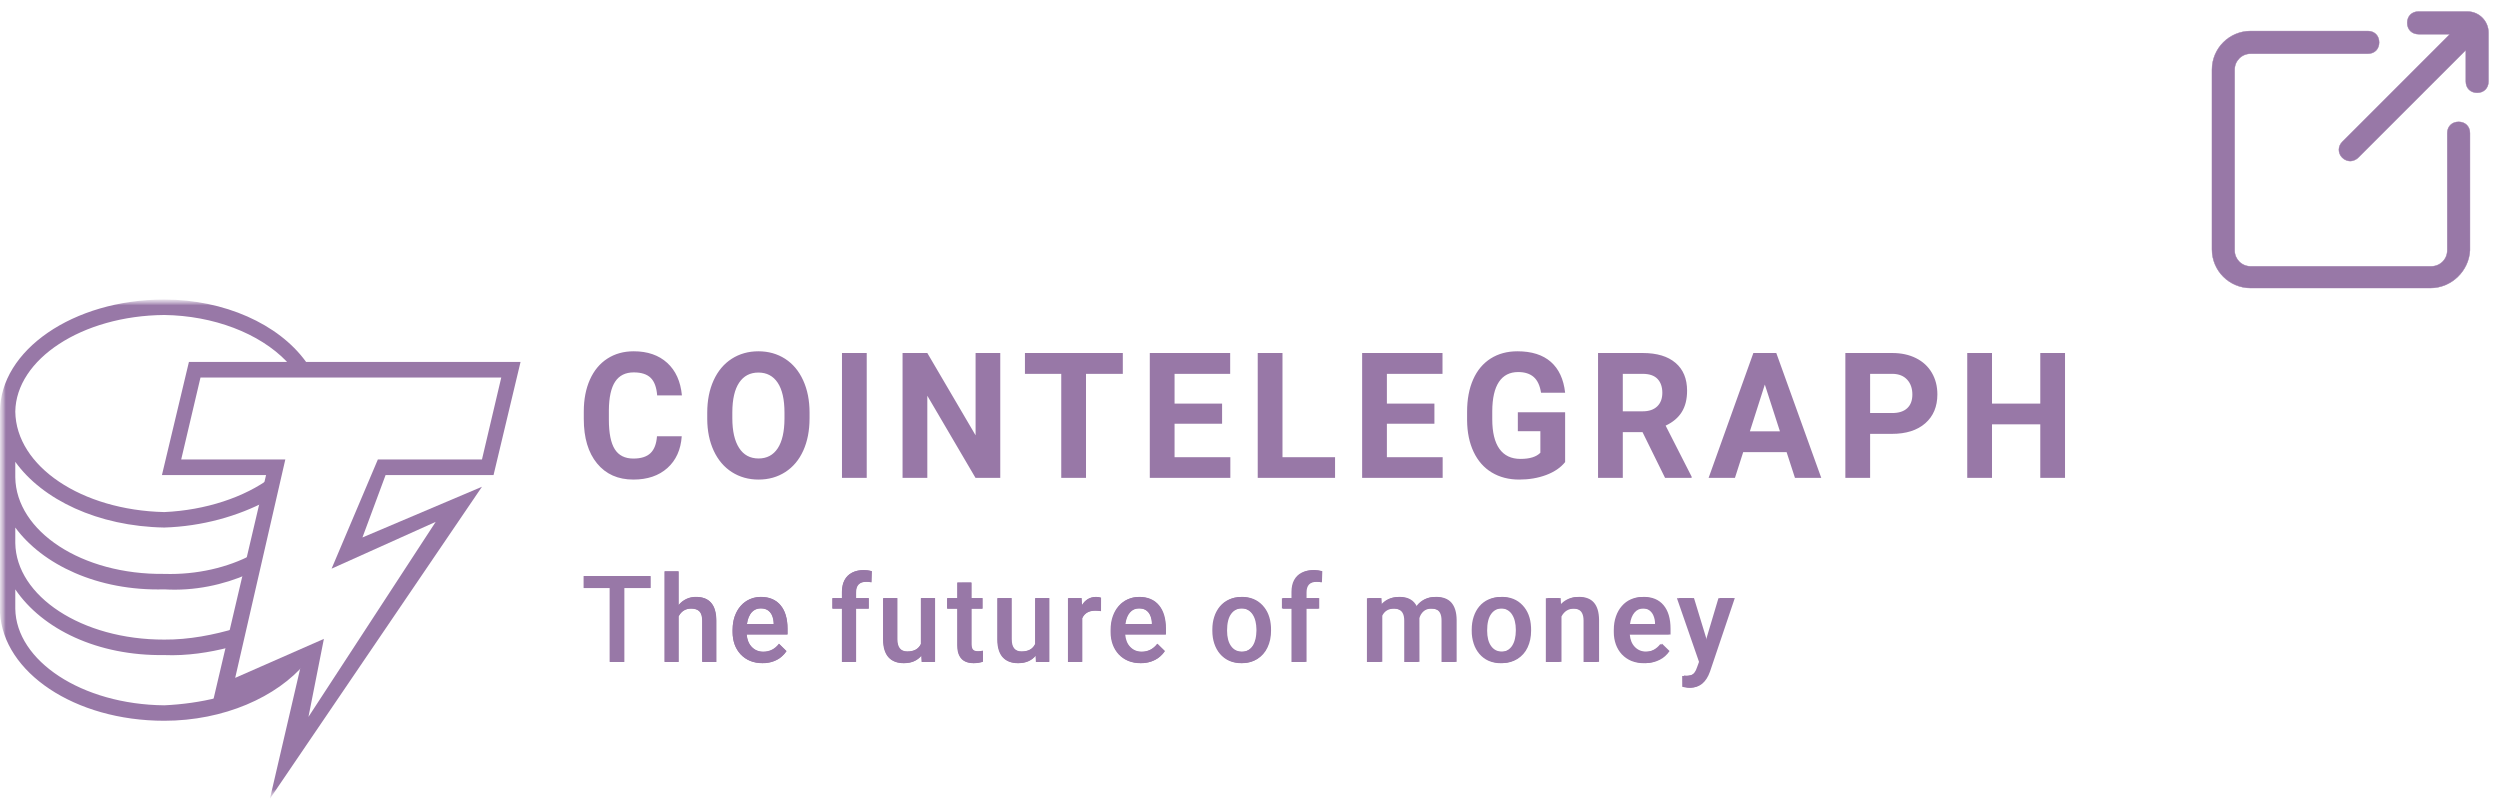 <svg width="217" height="70" viewBox="0 0 217 70" fill="none" xmlns="http://www.w3.org/2000/svg">
<path d="M214.39 21.735L214.391 21.729V11.559C214.391 11.274 214.296 11.026 214.117 10.849C213.941 10.672 213.693 10.576 213.408 10.576C213.122 10.576 212.874 10.672 212.698 10.849C212.52 11.026 212.424 11.274 212.424 11.559V21.729C212.424 22.501 211.807 23.118 211.035 23.118H195.356C194.582 23.118 193.966 22.501 193.966 21.729V6.051C193.966 5.279 194.582 4.661 195.356 4.661H205.526C205.811 4.661 206.059 4.566 206.237 4.389C206.413 4.211 206.509 3.963 206.509 3.678C206.509 3.393 206.413 3.145 206.237 2.968C206.059 2.791 205.811 2.695 205.526 2.695H195.356C193.501 2.695 192 4.197 192 6.051V21.644C192 23.498 193.501 25 195.356 25H210.95C212.804 25 214.302 23.501 214.39 21.735Z" fill="#9878A7" stroke="#9878A7" stroke-width="0.035"/>
<path d="M214.169 1H209.931C209.646 1 209.399 1.096 209.221 1.273C209.045 1.45 208.948 1.698 208.948 1.983C208.948 2.268 209.045 2.516 209.221 2.693C209.399 2.87 209.646 2.966 209.931 2.966H212.656L203.31 12.311C202.918 12.703 202.918 13.297 203.31 13.689C203.506 13.885 203.795 13.983 203.999 13.983C204.202 13.983 204.491 13.885 204.688 13.689L214.034 4.344V7.068C214.034 7.353 214.129 7.601 214.306 7.778C214.484 7.955 214.732 8.051 215.017 8.051C215.301 8.051 215.55 7.955 215.727 7.778C215.903 7.601 216 7.353 216 7.068V2.83C216 1.823 215.177 1 214.169 1Z" fill="#9878A7" stroke="#9878A7" stroke-width="0.035"/>
<mask id="mask0_541_7715" style="mask-type:luminance" maskUnits="userSpaceOnUse" x="0" y="26" width="180" height="44">
<path d="M180 26H0V69.333H180V26Z" fill="white"/>
</mask>
<g mask="url(#mask0_541_7715)">
<mask id="mask1_541_7715" style="mask-type:luminance" maskUnits="userSpaceOnUse" x="0" y="26" width="181" height="44">
<path d="M0 26H180V69.333H0V26Z" fill="white"/>
</mask>
<g mask="url(#mask1_541_7715)">
<path d="M59.175 37.868C59.094 39.034 58.68 39.952 57.932 40.623C57.185 41.292 56.2 41.627 54.977 41.627C53.64 41.627 52.589 41.159 51.823 40.224C51.056 39.289 50.673 38.006 50.673 36.372V35.709C50.673 34.668 50.85 33.75 51.203 32.955C51.556 32.162 52.061 31.553 52.717 31.129C53.374 30.704 54.137 30.492 55.007 30.492C56.209 30.492 57.178 30.827 57.914 31.497C58.649 32.166 59.074 33.107 59.19 34.318H57.041C56.988 33.618 56.8 33.111 56.478 32.796C56.156 32.481 55.665 32.324 55.007 32.324C54.29 32.324 53.754 32.59 53.399 33.123C53.043 33.657 52.86 34.484 52.85 35.605V36.424C52.85 37.595 53.021 38.451 53.362 38.992C53.704 39.533 54.243 39.804 54.978 39.803C55.641 39.803 56.137 39.646 56.464 39.331C56.791 39.016 56.978 38.528 57.026 37.869L59.175 37.868ZM70.269 36.305C70.269 37.373 70.088 38.308 69.725 39.111C69.362 39.915 68.843 40.535 68.167 40.972C67.492 41.408 66.717 41.627 65.844 41.627C64.979 41.627 64.208 41.411 63.529 40.98C62.852 40.547 62.327 39.931 61.954 39.13C61.581 38.329 61.393 37.407 61.388 36.364V35.828C61.388 34.761 61.573 33.823 61.943 33.012C62.313 32.201 62.837 31.578 63.513 31.143C64.188 30.71 64.96 30.493 65.829 30.492C66.698 30.492 67.471 30.709 68.147 31.143C68.822 31.578 69.345 32.201 69.714 33.012C70.085 33.823 70.27 34.759 70.27 35.821L70.269 36.305ZM68.093 35.814C68.093 34.677 67.897 33.814 67.506 33.224C67.114 32.633 66.555 32.338 65.829 32.338C65.108 32.338 64.552 32.629 64.16 33.212C63.768 33.795 63.57 34.65 63.566 35.777V36.306C63.566 37.412 63.762 38.27 64.153 38.88C64.544 39.491 65.108 39.796 65.844 39.796C66.564 39.796 67.118 39.502 67.506 38.914C67.892 38.326 68.088 37.469 68.093 36.342V35.814ZM75.232 41.478H73.084V30.641H75.232V41.478ZM86.823 41.478H84.673L80.491 34.348V41.478H78.342V30.641H80.491L84.681 37.786V30.641H86.823V41.478ZM97.46 32.45H94.265V41.478H92.117V32.45H88.965V30.641H97.46V32.45ZM106.077 36.782H101.952V39.684H106.793V41.478H99.802V30.641H106.779V32.45H101.952V35.032H106.077V36.782ZM111.32 39.684H115.883V41.478H109.171V30.641H111.32V39.684ZM124.507 36.781H120.382V39.684H125.223V41.478H118.233V30.641H125.209V32.45H120.382V35.032H124.507V36.781ZM135.853 40.108C135.466 40.59 134.918 40.963 134.212 41.228C133.506 41.494 132.723 41.627 131.863 41.627C130.96 41.627 130.169 41.422 129.488 41.013C128.808 40.603 128.283 40.009 127.913 39.23C127.543 38.451 127.353 37.536 127.343 36.484V35.746C127.343 34.664 127.519 33.728 127.87 32.937C128.22 32.146 128.727 31.541 129.388 31.121C130.049 30.702 130.824 30.492 131.713 30.492C132.949 30.492 133.916 30.799 134.614 31.411C135.31 32.024 135.724 32.916 135.853 34.087H133.762C133.665 33.467 133.454 33.013 133.127 32.725C132.8 32.438 132.35 32.294 131.777 32.294C131.046 32.294 130.489 32.579 130.107 33.149C129.726 33.72 129.533 34.569 129.528 35.695V36.387C129.528 37.523 129.736 38.382 130.15 38.962C130.566 39.543 131.176 39.833 131.978 39.833C132.785 39.833 133.359 39.654 133.704 39.297V37.429H131.748V35.784H135.853V40.108ZM142.572 37.511H140.859V41.478H138.71V30.641H142.586C143.818 30.641 144.768 30.926 145.436 31.497C146.105 32.067 146.439 32.873 146.439 33.916C146.439 34.655 146.285 35.272 145.977 35.765C145.669 36.259 145.203 36.652 144.577 36.945L146.833 41.373V41.478H144.526L142.572 37.511ZM140.859 35.702H142.593C143.132 35.702 143.549 35.559 143.846 35.274C144.143 34.989 144.29 34.595 144.29 34.094C144.29 33.584 144.15 33.182 143.872 32.889C143.592 32.596 143.163 32.45 142.586 32.45H140.859V35.702ZM155.077 39.245H151.309L150.594 41.478H148.308L152.192 30.641H154.182L158.085 41.478H155.802L155.077 39.245ZM151.89 37.437H154.497L153.187 33.379L151.89 37.437ZM162.326 37.66V41.478H160.177V30.641H164.245C165.029 30.641 165.717 30.79 166.312 31.088C166.906 31.385 167.364 31.808 167.684 32.357C168.004 32.905 168.164 33.529 168.164 34.229C168.164 35.291 167.814 36.127 167.115 36.74C166.415 37.354 165.446 37.66 164.209 37.66H162.326ZM162.326 35.851H164.245C164.814 35.851 165.247 35.712 165.545 35.434C165.845 35.156 165.994 34.759 165.993 34.244C165.993 33.712 165.843 33.283 165.543 32.955C165.242 32.629 164.826 32.46 164.296 32.45H162.326V35.851ZM179.244 41.478H177.096V36.834H172.906V41.478H170.756V30.641H172.906V35.032H177.096V30.641H179.244V41.478Z" fill="#9878A7"/>
<path d="M56.451 51.042H54.179V57.451H52.924V51.042H50.672V49.998H56.451V51.042ZM58.897 52.517C59.08 52.291 59.31 52.11 59.571 51.987C59.832 51.865 60.117 51.805 60.404 51.81C61.558 51.81 62.143 52.484 62.158 53.832V57.451H60.944V53.879C60.944 53.496 60.863 53.226 60.702 53.067C60.539 52.909 60.301 52.83 59.988 52.83C59.501 52.83 59.137 53.051 58.897 53.494V57.451H57.681V49.589H58.897V52.517ZM66.182 57.554C65.411 57.554 64.787 57.305 64.308 56.809C63.829 56.312 63.59 55.651 63.59 54.826V54.672C63.59 54.119 63.694 53.625 63.903 53.19C64.096 52.773 64.4 52.421 64.78 52.174C65.158 51.931 65.596 51.805 66.042 51.81C66.778 51.81 67.348 52.051 67.75 52.532C68.152 53.013 68.353 53.694 68.353 54.574V55.077H64.815C64.852 55.534 65.002 55.895 65.264 56.162C65.525 56.428 65.855 56.561 66.251 56.561C66.808 56.561 67.262 56.33 67.613 55.869L68.268 56.51C68.051 56.841 67.751 57.107 67.399 57.28C67.02 57.467 66.603 57.56 66.182 57.554ZM66.037 52.808C65.703 52.808 65.433 52.928 65.229 53.167C65.024 53.405 64.892 53.738 64.835 54.165H67.151V54.072C67.126 53.656 67.017 53.342 66.827 53.128C66.636 52.915 66.373 52.808 66.037 52.808ZM73.095 57.451V52.834H72.269V51.913H73.095V51.406C73.095 50.791 73.262 50.317 73.596 49.983C73.929 49.648 74.396 49.481 74.996 49.481C75.21 49.481 75.437 49.512 75.677 49.573L75.647 50.546C75.494 50.516 75.338 50.502 75.182 50.505C74.601 50.505 74.311 50.81 74.312 51.421V51.913H75.411V52.834H74.311V57.451H73.095ZM79.99 56.91C79.633 57.339 79.125 57.554 78.468 57.554C77.88 57.554 77.436 57.378 77.135 57.027C76.833 56.676 76.682 56.167 76.682 55.501V51.913H77.898V55.485C77.898 56.189 78.183 56.541 78.754 56.541C79.344 56.541 79.743 56.324 79.949 55.891V51.913H81.165V57.451H80.019L79.99 56.91ZM84.337 50.566V51.913H85.293V52.834H84.337V55.926C84.337 56.138 84.378 56.291 84.459 56.384C84.541 56.477 84.688 56.524 84.897 56.524C85.038 56.524 85.18 56.507 85.322 56.473V57.436C85.062 57.513 84.793 57.552 84.522 57.554C83.588 57.554 83.121 57.026 83.121 55.972V52.834H82.231V51.913H83.121V50.567L84.337 50.566ZM89.91 56.91C89.553 57.34 89.046 57.555 88.389 57.554C87.802 57.554 87.357 57.379 87.056 57.027C86.753 56.677 86.602 56.168 86.603 55.501V51.913H87.819V55.486C87.819 56.19 88.104 56.541 88.674 56.541C89.264 56.541 89.663 56.325 89.87 55.891V51.913H91.086V57.452H89.94L89.91 56.91ZM95.569 53.05C95.405 53.023 95.239 53.009 95.073 53.009C94.516 53.009 94.141 53.228 93.947 53.664V57.452H92.732V51.913H93.893L93.922 52.532C94.216 52.051 94.623 51.811 95.143 51.811C95.316 51.811 95.46 51.835 95.573 51.882L95.569 53.05ZM99.035 57.554C98.265 57.554 97.64 57.306 97.161 56.81C96.683 56.313 96.444 55.652 96.444 54.827V54.673C96.444 54.12 96.548 53.626 96.756 53.191C96.949 52.774 97.253 52.422 97.634 52.175C98.011 51.932 98.449 51.806 98.895 51.811C99.632 51.811 100.202 52.051 100.603 52.532C101.005 53.014 101.206 53.695 101.207 54.575V55.077H97.669C97.706 55.535 97.856 55.896 98.117 56.162C98.379 56.429 98.708 56.562 99.105 56.562C99.662 56.562 100.116 56.331 100.467 55.87L101.122 56.511C100.905 56.842 100.605 57.108 100.253 57.281C99.873 57.467 99.457 57.561 99.035 57.554ZM98.89 52.809C98.556 52.809 98.287 52.928 98.083 53.168C97.877 53.406 97.746 53.739 97.689 54.166H100.005V54.073C99.979 53.657 99.871 53.343 99.681 53.129C99.49 52.916 99.227 52.809 98.89 52.809ZM105.293 54.631C105.293 54.088 105.398 53.599 105.609 53.165C105.801 52.749 106.109 52.4 106.494 52.161C106.874 51.927 107.312 51.81 107.806 51.81C108.536 51.81 109.128 52.051 109.584 52.532C110.039 53.013 110.286 53.652 110.321 54.447L110.327 54.739C110.327 55.284 110.225 55.772 110.019 56.203C109.828 56.617 109.522 56.964 109.138 57.201C108.757 57.436 108.316 57.554 107.816 57.554C107.052 57.554 106.44 57.294 105.981 56.774C105.523 56.253 105.293 55.559 105.293 54.692V54.631ZM106.509 54.739C106.509 55.309 106.625 55.755 106.855 56.077C107.084 56.4 107.405 56.561 107.816 56.561C108.225 56.561 108.545 56.397 108.773 56.069C109.002 55.742 109.116 55.263 109.116 54.631C109.116 54.072 108.998 53.628 108.763 53.3C108.528 52.972 108.209 52.808 107.805 52.809C107.409 52.809 107.094 52.97 106.86 53.292C106.626 53.615 106.509 54.097 106.509 54.739ZM112.194 57.451V52.834H111.368V51.913H112.194V51.406C112.194 50.791 112.36 50.317 112.694 49.983C113.027 49.648 113.494 49.481 114.095 49.481C114.308 49.481 114.535 49.512 114.775 49.573L114.745 50.546C114.591 50.516 114.436 50.502 114.28 50.505C113.699 50.505 113.409 50.81 113.409 51.421V51.913H114.509V52.834H113.409V57.451H112.194ZM119.913 51.913L119.947 52.491C120.327 52.037 120.848 51.81 121.508 51.81C122.231 51.81 122.727 52.094 122.995 52.661C123.388 52.093 123.941 51.81 124.656 51.81C125.253 51.81 125.697 51.979 125.989 52.317C126.281 52.655 126.43 53.153 126.437 53.811V57.451H125.221V53.848C125.221 53.496 125.146 53.238 124.996 53.075C124.846 52.911 124.597 52.829 124.25 52.829C123.974 52.829 123.748 52.905 123.573 53.057C123.395 53.213 123.266 53.421 123.205 53.653L123.21 57.452H121.994V53.807C121.977 53.155 121.653 52.829 121.018 52.829C120.53 52.829 120.186 53.032 119.983 53.439V57.451H118.767V51.913H119.913ZM127.867 54.632C127.867 54.089 127.973 53.599 128.181 53.165C128.376 52.749 128.684 52.4 129.068 52.161C129.448 51.927 129.885 51.81 130.379 51.81C131.11 51.81 131.703 52.051 132.157 52.532C132.613 53.013 132.859 53.652 132.895 54.447L132.9 54.739C132.9 55.284 132.798 55.772 132.594 56.203C132.403 56.617 132.096 56.964 131.711 57.201C131.33 57.436 130.889 57.554 130.389 57.554C129.625 57.554 129.014 57.294 128.556 56.774C128.097 56.253 127.867 55.559 127.867 54.692V54.632ZM129.084 54.739C129.084 55.309 129.198 55.755 129.428 56.077C129.659 56.4 129.979 56.561 130.389 56.561C130.799 56.561 131.118 56.397 131.347 56.069C131.576 55.742 131.689 55.263 131.689 54.631C131.689 54.072 131.573 53.628 131.337 53.3C131.101 52.972 130.783 52.808 130.379 52.809C129.981 52.809 129.666 52.97 129.433 53.292C129.199 53.615 129.083 54.097 129.084 54.739ZM135.467 51.913L135.501 52.552C135.903 52.057 136.428 51.81 137.078 51.81C138.205 51.81 138.779 52.471 138.799 53.791V57.451H137.584V53.863C137.584 53.512 137.509 53.252 137.36 53.083C137.213 52.913 136.97 52.829 136.633 52.829C136.143 52.829 135.777 53.056 135.537 53.51V57.451H134.321V51.913H135.467ZM142.83 57.554C142.06 57.554 141.436 57.305 140.958 56.809C140.479 56.312 140.239 55.651 140.239 54.826V54.672C140.239 54.119 140.344 53.625 140.553 53.19C140.745 52.773 141.05 52.421 141.431 52.174C141.808 51.932 142.246 51.805 142.691 51.81C143.428 51.81 143.998 52.051 144.4 52.532C144.801 53.013 145.003 53.694 145.003 54.574V55.077H141.466C141.501 55.534 141.651 55.895 141.913 56.162C142.175 56.428 142.505 56.561 142.901 56.561C143.458 56.561 143.911 56.33 144.261 55.869L144.918 56.51C144.701 56.841 144.401 57.107 144.05 57.28C143.669 57.467 143.253 57.56 142.83 57.554ZM142.686 52.808C142.353 52.808 142.084 52.928 141.878 53.167C141.674 53.405 141.543 53.738 141.486 54.165H143.801V54.072C143.775 53.656 143.667 53.342 143.477 53.128C143.287 52.915 143.024 52.808 142.686 52.808ZM148.185 55.67L149.285 51.913H150.58L148.429 58.291C148.099 59.223 147.539 59.689 146.748 59.689C146.55 59.685 146.354 59.654 146.163 59.596V58.634L146.394 58.649C146.7 58.649 146.931 58.592 147.086 58.478C147.241 58.363 147.364 58.171 147.454 57.903L147.629 57.426L145.728 51.913H147.039L148.185 55.67ZM26.531 57.531L18.903 60.886V60.55C17.432 60.931 15.803 61.15 14.259 61.221C7.087 61.15 1.393 57.353 1.327 52.835V51.157C3.682 54.622 8.479 56.943 14.259 56.86C16.216 56.943 18.216 56.63 19.898 56.189L20.561 54.511C18.567 55.113 16.391 55.532 14.26 55.517C7.087 55.532 1.393 51.735 1.327 47.132V45.79C3.682 48.994 8.468 51.315 14.26 51.157C16.866 51.316 19.413 50.761 21.555 49.815L21.888 48.138C19.795 49.255 17.082 49.903 14.26 49.815C7.087 49.903 1.393 46.106 1.327 41.43V40.087C3.682 43.365 8.479 45.687 14.26 45.79C17.546 45.687 20.661 44.809 23.215 43.442L23.546 41.429C21.229 43.166 17.845 44.286 14.26 44.448C7.087 44.286 1.394 40.488 1.327 35.727C1.393 31.198 7.087 27.401 14.26 27.341C18.536 27.401 22.508 28.918 24.872 31.366L25.103 31.754L26.775 31.762L26.531 31.366C24.179 28.134 19.475 26 14.26 26C6.323 26 0 30.425 0 35.728V53.17C0.279 58.347 6.457 62.562 14.26 62.562C19.413 62.562 24.045 60.511 26.531 57.531Z" fill="#9878A7"/>
<path d="M23.428 69.334L26.105 57.823L18.408 61.209L23.094 41.235H14.056L16.398 31.417H45.183L42.84 41.235H33.469L31.46 46.652L41.835 42.25L23.428 69.334ZM28.114 55.453L26.775 62.224L37.819 45.297L28.782 49.36L32.799 39.881H41.835L43.509 32.771H17.402L15.728 39.881H24.766L20.415 58.839L28.113 55.455L28.114 55.453Z" fill="#9878A7"/>
<path d="M73.075 57.461H74.281V52.823H75.397V51.921H74.281V51.388C74.281 51.194 74.314 51.03 74.38 50.897C74.447 50.766 74.552 50.661 74.681 50.595C74.814 50.523 74.973 50.487 75.156 50.487C75.247 50.487 75.33 50.49 75.406 50.498C75.487 50.504 75.56 50.516 75.627 50.533L75.657 49.581C75.546 49.55 75.432 49.528 75.317 49.515C75.199 49.497 75.08 49.488 74.961 49.489C74.574 49.489 74.239 49.563 73.955 49.709C73.677 49.847 73.448 50.071 73.3 50.349C73.15 50.629 73.075 50.976 73.075 51.388V51.921H72.244V52.822H73.075V57.461ZM58.9 52.557V49.598H57.7V57.461H58.9V53.507C58.936 53.437 58.977 53.371 59.021 53.309C59.131 53.156 59.268 53.034 59.431 52.945C59.598 52.857 59.789 52.813 60.006 52.813C60.213 52.813 60.389 52.849 60.532 52.92C60.675 52.989 60.784 53.101 60.857 53.258C60.934 53.415 60.973 53.627 60.973 53.892V57.461H62.183V53.903C62.183 53.524 62.141 53.203 62.058 52.941C61.992 52.699 61.87 52.478 61.703 52.295C61.548 52.129 61.356 52.004 61.143 51.931C60.91 51.853 60.667 51.815 60.422 51.819C60.13 51.815 59.841 51.879 59.577 52.007C59.313 52.135 59.082 52.323 58.9 52.557ZM54.183 57.461V51.031H56.47V50.007H50.67V51.031H52.937V57.461H54.183Z" fill="#9878A7"/>
<path fill-rule="evenodd" clip-rule="evenodd" d="M66.192 57.564C65.821 57.57 65.452 57.502 65.106 57.365C64.797 57.235 64.517 57.042 64.285 56.797C64.06 56.55 63.884 56.259 63.769 55.942C63.648 55.602 63.587 55.243 63.589 54.882V54.677C63.589 54.244 63.651 53.851 63.775 53.499C63.898 53.148 64.069 52.848 64.29 52.599C64.505 52.349 64.771 52.151 65.07 52.02C65.378 51.885 65.711 51.817 66.046 51.82C66.433 51.82 66.772 51.887 67.062 52.02C67.352 52.153 67.592 52.341 67.782 52.583C67.976 52.822 68.12 53.107 68.213 53.438C68.309 53.77 68.357 54.135 68.358 54.534V55.061H64.806C64.818 55.236 64.848 55.402 64.895 55.558C64.962 55.763 65.059 55.942 65.185 56.096C65.312 56.249 65.466 56.37 65.647 56.459C65.826 56.544 66.031 56.587 66.261 56.587C66.552 56.587 66.811 56.527 67.037 56.407C67.264 56.288 67.461 56.119 67.627 55.901L68.263 56.531C68.133 56.718 67.98 56.886 67.807 57.032C67.621 57.189 67.392 57.317 67.122 57.416C66.823 57.52 66.508 57.571 66.192 57.564ZM64.88 53.904C64.86 53.994 64.844 54.084 64.831 54.175H67.167V54.078C67.162 53.864 67.119 53.652 67.037 53.454C66.965 53.265 66.842 53.101 66.682 52.982C66.522 52.863 66.308 52.804 66.041 52.804C65.841 52.804 65.663 52.848 65.506 52.936C65.348 53.025 65.216 53.154 65.12 53.31C65.01 53.494 64.929 53.694 64.88 53.904Z" fill="#9878A7"/>
<path d="M79.374 57.377C79.604 57.264 79.807 57.1 79.969 56.898L80 57.463H81.14V51.924H79.929V55.9C79.845 56.087 79.711 56.248 79.543 56.363C79.347 56.499 79.077 56.567 78.734 56.567C78.618 56.568 78.504 56.551 78.393 56.516C78.287 56.482 78.191 56.423 78.113 56.342C78.027 56.25 77.962 56.14 77.923 56.019C77.872 55.856 77.848 55.684 77.853 55.513V51.924H76.647V55.502C76.647 55.868 76.69 56.182 76.777 56.445C76.864 56.708 76.986 56.921 77.142 57.084C77.302 57.248 77.492 57.369 77.713 57.448C77.933 57.526 78.175 57.566 78.438 57.566C78.801 57.566 79.114 57.502 79.374 57.377ZM85.257 52.825V51.923H84.292V50.566H83.086V51.923H82.205V52.824H83.086V56.009C83.086 56.388 83.146 56.692 83.266 56.92C83.386 57.149 83.553 57.315 83.767 57.416C83.98 57.515 84.225 57.565 84.502 57.565C84.672 57.565 84.823 57.553 84.953 57.529C85.086 57.505 85.203 57.478 85.303 57.447L85.297 56.505C85.158 56.535 85.015 56.55 84.873 56.552C84.756 56.552 84.654 56.536 84.567 56.505C84.479 56.473 84.406 56.409 84.362 56.326C84.315 56.234 84.292 56.102 84.292 55.931V52.824L85.257 52.825ZM89.29 57.377C89.527 57.258 89.725 57.099 89.885 56.898L89.915 57.463H91.057V51.924H89.846V55.9C89.761 56.087 89.628 56.248 89.46 56.363C89.263 56.499 88.993 56.567 88.649 56.567C88.529 56.567 88.416 56.55 88.309 56.516C88.203 56.482 88.107 56.422 88.029 56.342C87.943 56.25 87.878 56.14 87.839 56.019C87.788 55.856 87.765 55.684 87.769 55.513V51.924H86.563V55.502C86.563 55.868 86.606 56.182 86.693 56.445C86.78 56.708 86.901 56.921 87.058 57.084C87.219 57.248 87.409 57.369 87.629 57.448C87.849 57.526 88.091 57.566 88.355 57.566C88.718 57.566 89.03 57.502 89.29 57.377ZM93.903 53.677V57.463H92.697V51.924H93.848L93.882 52.574L93.903 52.538C94.04 52.313 94.21 52.138 94.413 52.011C94.62 51.885 94.858 51.822 95.129 51.822C95.202 51.822 95.281 51.828 95.364 51.842C95.451 51.855 95.516 51.871 95.559 51.888L95.549 53.035C95.387 53.008 95.223 52.994 95.059 52.994C94.852 52.994 94.671 53.025 94.514 53.087C94.377 53.136 94.252 53.213 94.147 53.315C94.041 53.417 93.958 53.54 93.903 53.677Z" fill="#9878A7"/>
<path fill-rule="evenodd" clip-rule="evenodd" d="M99.002 57.565C98.602 57.565 98.24 57.498 97.916 57.365C97.607 57.236 97.328 57.042 97.096 56.797C96.87 56.55 96.695 56.259 96.58 55.942C96.458 55.602 96.397 55.243 96.4 54.882V54.678C96.4 54.244 96.462 53.852 96.585 53.5C96.708 53.149 96.88 52.848 97.1 52.599C97.316 52.349 97.582 52.151 97.882 52.02C98.19 51.885 98.522 51.817 98.857 51.821C99.244 51.821 99.582 51.887 99.873 52.02C100.163 52.153 100.404 52.341 100.594 52.584C100.787 52.822 100.93 53.108 101.023 53.439C101.12 53.77 101.168 54.135 101.168 54.534V55.061H97.617C97.629 55.236 97.659 55.402 97.706 55.558C97.773 55.763 97.869 55.942 97.996 56.096C98.123 56.249 98.276 56.37 98.456 56.46C98.637 56.545 98.842 56.587 99.072 56.587C99.341 56.593 99.607 56.531 99.848 56.408C100.075 56.288 100.271 56.119 100.438 55.901L101.074 56.531C100.945 56.718 100.792 56.887 100.619 57.032C100.413 57.2 100.181 57.33 99.933 57.416C99.633 57.52 99.319 57.571 99.002 57.565ZM97.691 53.904C97.671 53.994 97.654 54.084 97.642 54.175H99.978V54.079C99.974 53.864 99.929 53.652 99.848 53.454C99.776 53.265 99.653 53.101 99.493 52.982C99.332 52.863 99.119 52.804 98.852 52.804C98.652 52.804 98.473 52.848 98.316 52.936C98.163 53.022 98.034 53.147 97.931 53.31C97.819 53.493 97.738 53.694 97.691 53.904ZM105.231 54.637V54.754C105.231 55.153 105.287 55.524 105.401 55.865C105.514 56.206 105.679 56.505 105.896 56.761C106.113 57.014 106.376 57.212 106.686 57.355C107.001 57.495 107.356 57.565 107.753 57.565C108.146 57.565 108.498 57.495 108.809 57.356C109.119 57.212 109.382 57.014 109.599 56.761C109.82 56.499 109.989 56.195 110.095 55.865C110.208 55.524 110.265 55.153 110.265 54.754V54.637C110.265 54.237 110.208 53.867 110.095 53.525C109.989 53.196 109.821 52.891 109.599 52.629C109.381 52.372 109.109 52.169 108.803 52.036C108.469 51.888 108.107 51.815 107.742 51.821C107.349 51.821 106.996 51.892 106.682 52.036C106.372 52.175 106.108 52.373 105.891 52.629C105.672 52.892 105.505 53.197 105.401 53.525C105.287 53.867 105.231 54.237 105.231 54.637ZM106.437 54.754V54.637C106.437 54.39 106.462 54.158 106.512 53.94C106.557 53.732 106.636 53.533 106.747 53.352C106.854 53.181 106.989 53.048 107.152 52.952C107.319 52.853 107.515 52.803 107.742 52.803C107.969 52.803 108.164 52.853 108.328 52.952C108.495 53.048 108.632 53.181 108.738 53.351C108.848 53.521 108.928 53.718 108.979 53.94C109.032 54.158 109.058 54.39 109.058 54.637V54.754C109.058 55.003 109.032 55.239 108.979 55.461C108.928 55.682 108.85 55.877 108.744 56.044C108.64 56.208 108.499 56.343 108.333 56.439C108.156 56.538 107.955 56.588 107.753 56.582C107.522 56.582 107.324 56.534 107.157 56.439C106.991 56.343 106.85 56.208 106.747 56.044C106.635 55.866 106.556 55.668 106.512 55.461C106.46 55.229 106.435 54.992 106.437 54.754Z" fill="#9878A7"/>
<path d="M113.306 57.461H112.1V52.823H111.269V51.921H112.1V51.388C112.1 50.975 112.175 50.629 112.326 50.349C112.479 50.065 112.698 49.852 112.981 49.709C113.265 49.562 113.599 49.489 113.987 49.489C114.107 49.489 114.225 49.498 114.341 49.515C114.459 49.528 114.572 49.55 114.682 49.581L114.652 50.533C114.58 50.516 114.506 50.504 114.431 50.498C114.348 50.491 114.266 50.487 114.182 50.487C113.998 50.487 113.839 50.523 113.706 50.595C113.578 50.661 113.473 50.767 113.406 50.897C113.336 51.05 113.301 51.219 113.306 51.388V51.921H114.421V52.822H113.306V57.461ZM119.855 53.479V57.461H118.649V51.921H119.785L119.823 52.546C120 52.319 120.216 52.144 120.47 52.02C120.74 51.886 121.052 51.819 121.406 51.819C121.653 51.819 121.878 51.857 122.081 51.932C122.288 52.003 122.467 52.118 122.617 52.275C122.728 52.389 122.82 52.526 122.893 52.688C122.925 52.641 122.958 52.596 122.992 52.551C123.172 52.323 123.395 52.144 123.658 52.014C123.941 51.879 124.251 51.812 124.563 51.819C124.84 51.819 125.087 51.858 125.305 51.937C125.525 52.012 125.711 52.132 125.865 52.295C126.018 52.459 126.135 52.672 126.215 52.935C126.295 53.195 126.335 53.509 126.335 53.878V57.461H125.125V53.872C125.125 53.592 125.083 53.375 125.003 53.222C124.937 53.078 124.819 52.964 124.673 52.905C124.53 52.843 124.358 52.812 124.158 52.812C123.971 52.812 123.806 52.848 123.663 52.92C123.523 52.988 123.402 53.088 123.308 53.212C123.211 53.336 123.137 53.477 123.09 53.628C123.091 53.675 123.092 53.722 123.092 53.77V57.461H121.887V53.878C121.887 53.608 121.847 53.397 121.766 53.244C121.697 53.097 121.578 52.98 121.431 52.916C121.269 52.843 121.092 52.809 120.916 52.814C120.688 52.814 120.495 52.858 120.336 52.947C120.18 53.035 120.048 53.159 119.949 53.31C119.915 53.364 119.882 53.42 119.855 53.479Z" fill="#9878A7"/>
<path fill-rule="evenodd" clip-rule="evenodd" d="M127.746 54.754V54.637C127.746 54.237 127.803 53.867 127.916 53.525C128.029 53.181 128.193 52.883 128.406 52.629C128.623 52.373 128.893 52.17 129.196 52.036C129.53 51.888 129.893 51.815 130.257 51.821C130.654 51.821 131.008 51.892 131.318 52.036C131.631 52.175 131.897 52.373 132.114 52.629C132.33 52.882 132.496 53.181 132.609 53.525C132.723 53.867 132.779 54.237 132.779 54.637V54.754C132.779 55.153 132.723 55.524 132.609 55.865C132.495 56.206 132.33 56.505 132.114 56.761C131.896 57.016 131.626 57.219 131.323 57.355C131.013 57.495 130.66 57.565 130.267 57.565C129.901 57.571 129.538 57.5 129.201 57.356C128.899 57.219 128.629 57.016 128.411 56.761C128.19 56.499 128.021 56.195 127.916 55.865C127.799 55.507 127.741 55.132 127.746 54.754ZM128.951 54.637V54.754C128.951 55.003 128.976 55.239 129.026 55.461C129.076 55.682 129.155 55.877 129.261 56.044C129.367 56.212 129.505 56.343 129.671 56.439C129.838 56.534 130.037 56.582 130.267 56.582C130.49 56.582 130.685 56.534 130.848 56.439C131.014 56.343 131.155 56.208 131.258 56.044C131.369 55.866 131.449 55.668 131.493 55.461C131.546 55.239 131.573 55.003 131.573 54.754V54.637C131.573 54.39 131.546 54.158 131.493 53.94C131.448 53.731 131.367 53.532 131.254 53.352C131.151 53.185 131.01 53.047 130.843 52.952C130.664 52.849 130.461 52.798 130.257 52.803C130.03 52.803 129.834 52.853 129.667 52.952C129.501 53.049 129.363 53.186 129.261 53.351C129.155 53.521 129.076 53.718 129.026 53.94C128.975 54.169 128.95 54.402 128.951 54.637Z" fill="#9878A7"/>
<path d="M135.386 53.526V57.462H134.179V51.923H135.316L135.355 52.59L135.38 52.558C135.565 52.327 135.797 52.141 136.061 52.015C136.337 51.883 136.638 51.816 136.941 51.821C137.201 51.821 137.437 51.858 137.647 51.933C137.861 52.005 138.043 52.122 138.193 52.286C138.347 52.45 138.464 52.664 138.544 52.926C138.624 53.186 138.664 53.505 138.664 53.883V57.462H137.453V53.88C137.453 53.613 137.414 53.403 137.337 53.25C137.273 53.102 137.157 52.983 137.013 52.917C136.847 52.843 136.667 52.808 136.487 52.815C136.279 52.815 136.095 52.859 135.931 52.948C135.768 53.036 135.627 53.16 135.516 53.312C135.468 53.379 135.425 53.45 135.386 53.526Z" fill="#9878A7"/>
<path fill-rule="evenodd" clip-rule="evenodd" d="M142.68 57.564C142.309 57.57 141.94 57.502 141.595 57.365C141.286 57.235 141.006 57.042 140.774 56.797C140.548 56.55 140.374 56.259 140.258 55.942C140.137 55.602 140.076 55.243 140.078 54.882V54.677C140.078 54.244 140.14 53.851 140.264 53.499C140.387 53.148 140.558 52.848 140.778 52.599C140.994 52.349 141.26 52.151 141.559 52.02C141.867 51.885 142.199 51.817 142.535 51.82C142.922 51.82 143.26 51.887 143.552 52.02C143.842 52.153 144.082 52.341 144.272 52.583C144.465 52.822 144.608 53.107 144.702 53.438C144.798 53.77 144.847 54.135 144.847 54.534V55.061H141.295C141.307 55.236 141.337 55.402 141.385 55.558C141.452 55.763 141.547 55.942 141.674 56.096C141.802 56.249 141.955 56.37 142.135 56.459C142.315 56.544 142.52 56.587 142.75 56.587C143.04 56.587 143.298 56.527 143.526 56.407C143.753 56.288 143.949 56.119 144.116 55.901L144.752 56.531C144.623 56.718 144.469 56.886 144.296 57.032C144.092 57.2 143.859 57.329 143.612 57.416C143.312 57.52 142.996 57.571 142.68 57.564ZM141.369 53.904C141.349 53.994 141.333 54.084 141.32 54.175H143.656V54.078C143.652 53.864 143.607 53.652 143.526 53.454C143.454 53.265 143.33 53.101 143.17 52.982C143.01 52.863 142.797 52.804 142.53 52.804C142.329 52.804 142.152 52.848 141.995 52.936C141.842 53.022 141.713 53.146 141.609 53.31C141.498 53.494 141.417 53.694 141.369 53.904Z" fill="#9878A7"/>
<path d="M147.475 57.45L145.558 51.925H146.858L148.033 55.709L149.16 51.925H150.451L148.279 58.309C148.223 58.461 148.157 58.609 148.085 58.754C148 58.92 147.895 59.074 147.769 59.21C147.643 59.357 147.484 59.474 147.295 59.563C147.104 59.655 146.874 59.701 146.604 59.701C146.497 59.701 146.394 59.691 146.293 59.67C146.2 59.654 146.109 59.635 146.018 59.614L146.013 58.672C146.093 58.679 146.173 58.684 146.253 58.687C146.423 58.692 146.593 58.666 146.754 58.611C146.883 58.567 146.996 58.485 147.079 58.375C147.166 58.266 147.239 58.119 147.299 57.934L147.475 57.45Z" fill="#9878A7"/>
</g>
</g>
</svg>
